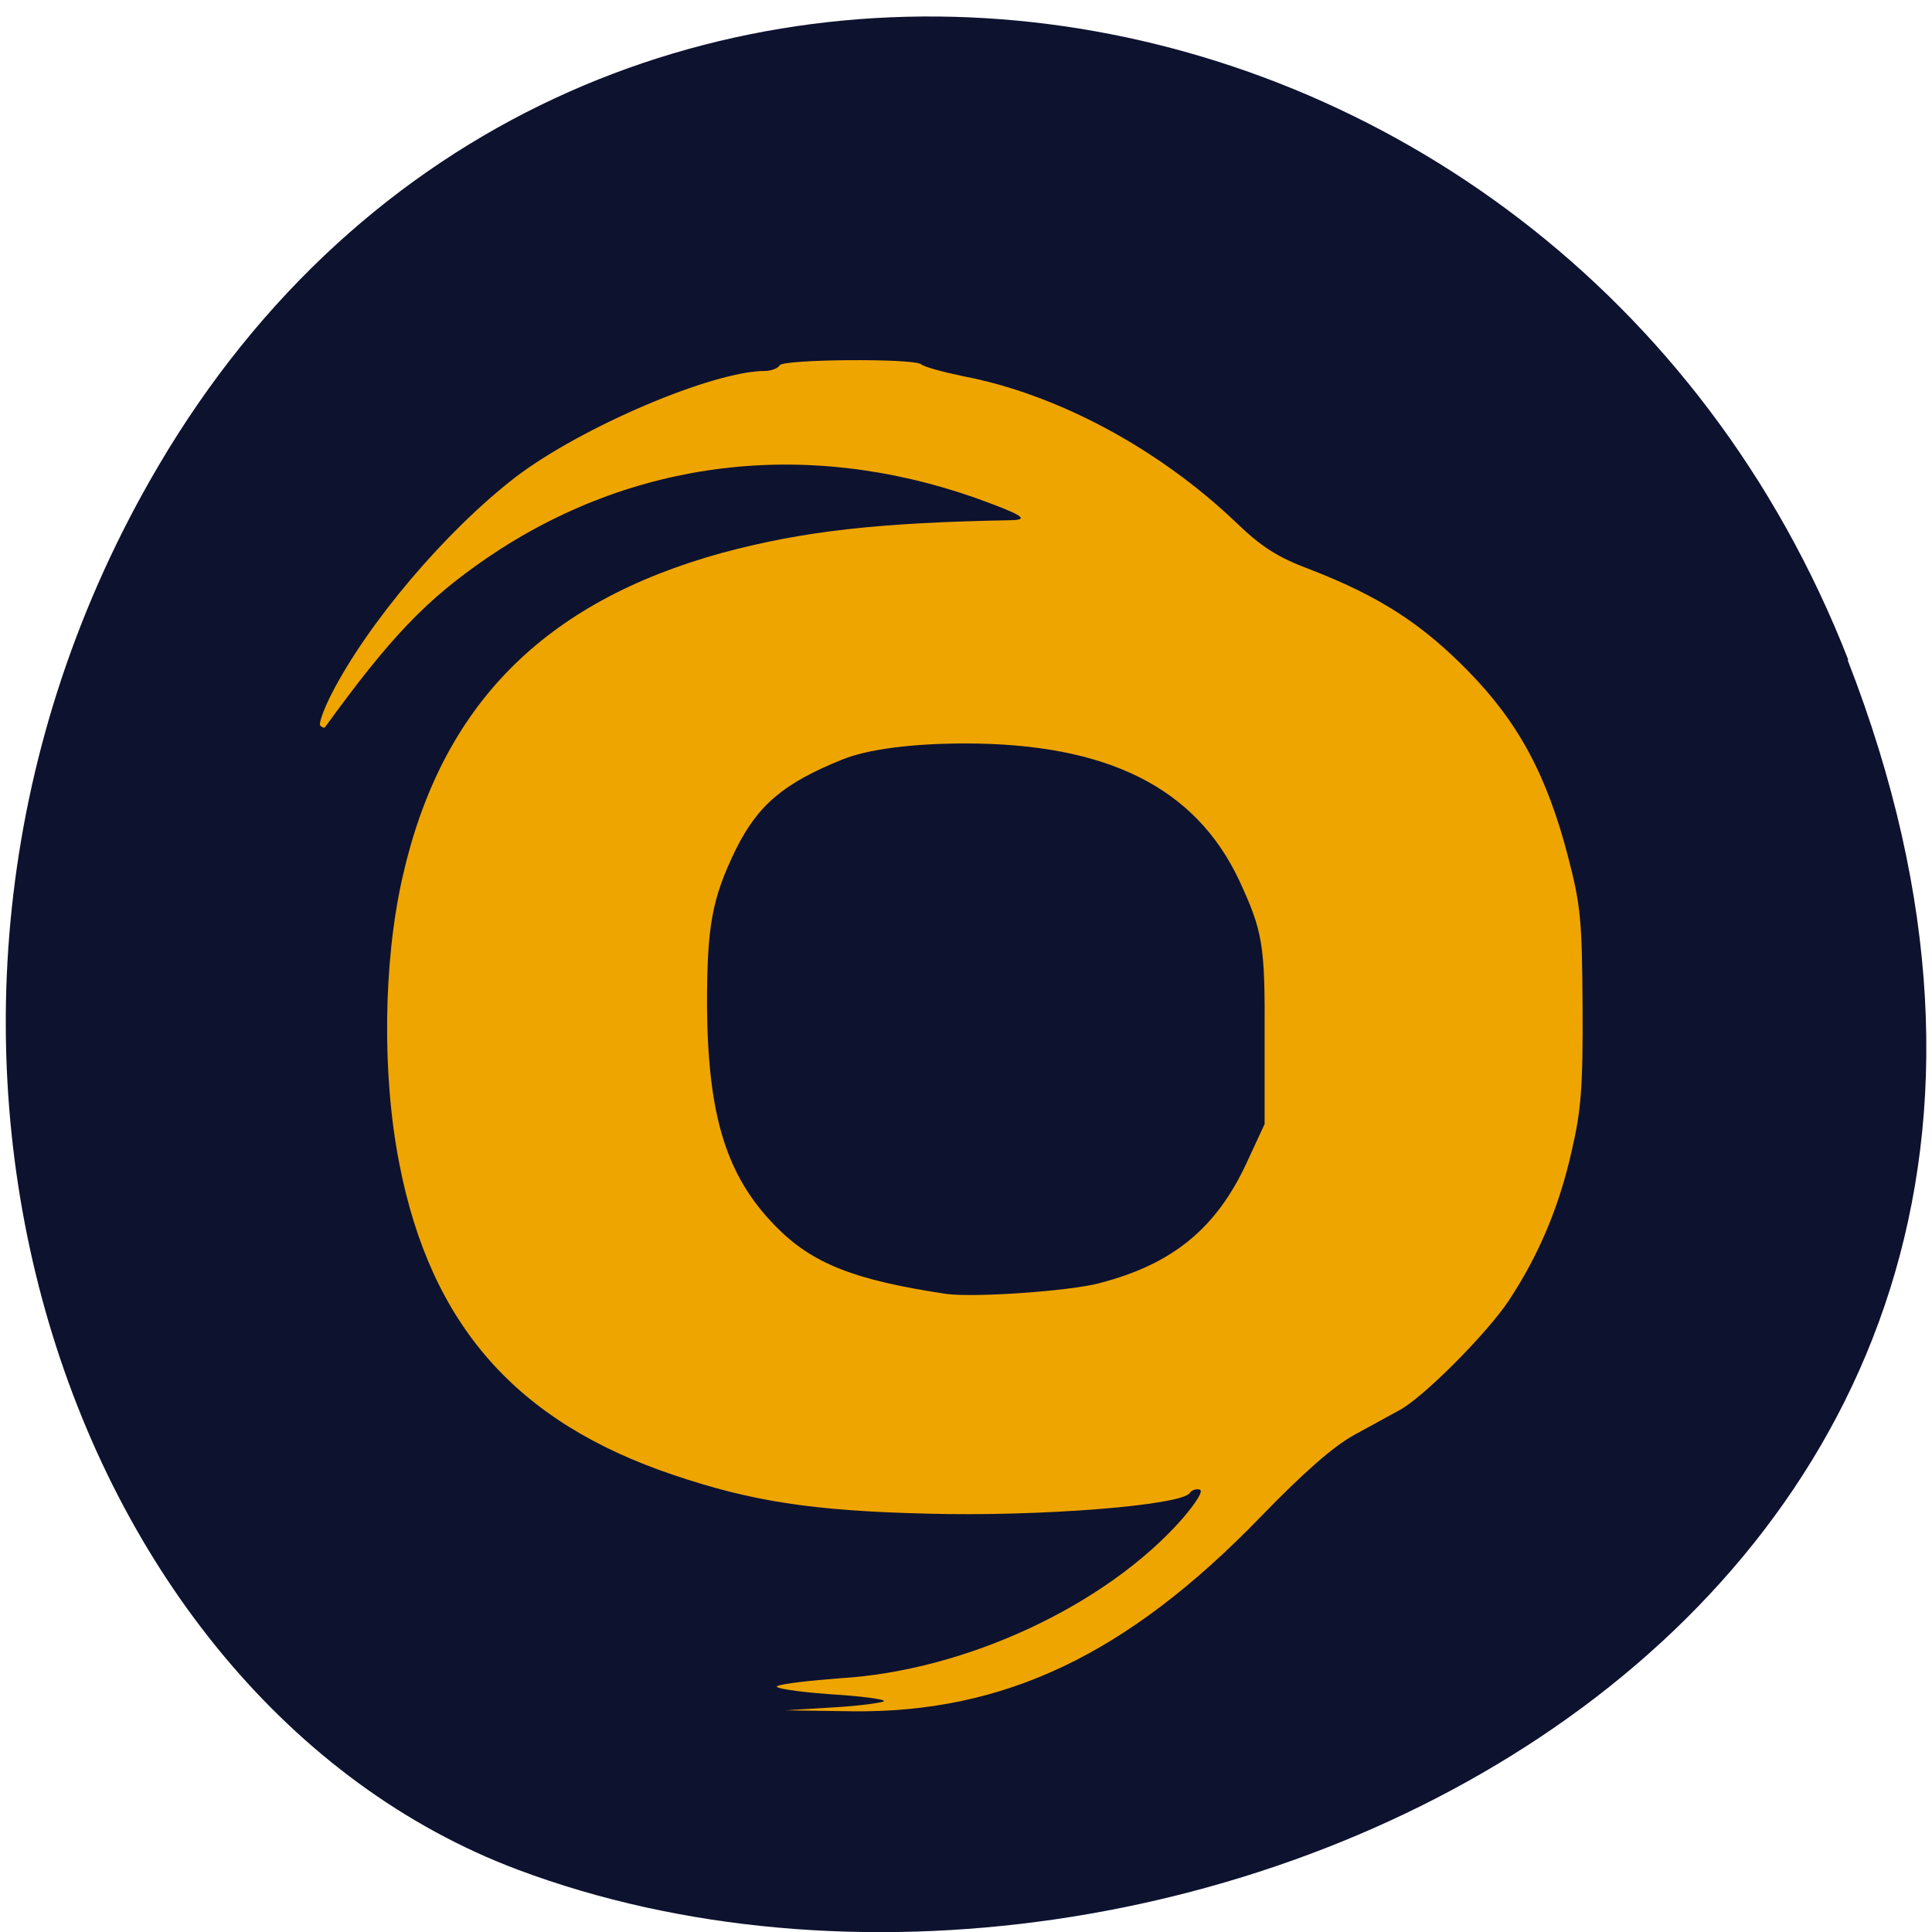 <svg xmlns="http://www.w3.org/2000/svg" viewBox="0 0 16 16"><path d="m 15.301 5.465 c 3.105 7.965 -5.594 12.05 -11.01 10.02 c -3.781 -1.418 -5.668 -7.06 -2.98 -11.625 c 3.387 -5.762 11.598 -4.535 13.996 1.605" fill="#0c122f" fill-opacity="0.996"/><path d="m 6.898 14.14 c 0.219 -0.012 0.406 -0.039 0.422 -0.051 c 0.016 -0.016 -0.191 -0.043 -0.457 -0.059 c -0.273 -0.02 -0.461 -0.051 -0.426 -0.066 c 0.035 -0.02 0.273 -0.047 0.527 -0.066 c 1.039 -0.063 2.195 -0.605 2.824 -1.316 c 0.117 -0.137 0.18 -0.234 0.148 -0.246 c -0.031 -0.008 -0.066 0.004 -0.082 0.027 c -0.063 0.105 -1.258 0.199 -2.187 0.172 c -0.941 -0.023 -1.445 -0.102 -2.09 -0.32 c -1.301 -0.438 -2.01 -1.242 -2.27 -2.578 c -0.145 -0.738 -0.133 -1.672 0.027 -2.375 c 0.32 -1.418 1.168 -2.277 2.648 -2.684 c 0.672 -0.18 1.289 -0.25 2.395 -0.27 c 0.156 -0.004 0.082 -0.047 -0.297 -0.184 c -1.41 -0.496 -2.844 -0.32 -4.04 0.492 c -0.508 0.348 -0.801 0.652 -1.348 1.406 c -0.008 0.008 -0.023 0.004 -0.039 -0.012 c -0.016 -0.016 0.027 -0.133 0.09 -0.258 c 0.301 -0.59 0.945 -1.352 1.527 -1.801 c 0.543 -0.414 1.633 -0.879 2.066 -0.879 c 0.051 0 0.109 -0.023 0.121 -0.047 c 0.035 -0.051 1.109 -0.059 1.172 -0.008 c 0.02 0.02 0.176 0.063 0.344 0.098 c 0.781 0.148 1.617 0.598 2.254 1.203 c 0.223 0.215 0.352 0.297 0.633 0.402 c 0.563 0.219 0.914 0.445 1.297 0.836 c 0.418 0.426 0.656 0.867 0.832 1.551 c 0.102 0.391 0.113 0.523 0.117 1.23 c 0.004 0.664 -0.012 0.859 -0.09 1.195 c -0.105 0.469 -0.277 0.871 -0.523 1.242 c -0.18 0.27 -0.707 0.801 -0.906 0.906 c -0.063 0.035 -0.23 0.125 -0.371 0.203 c -0.172 0.094 -0.422 0.313 -0.777 0.68 c -1.105 1.141 -2.125 1.625 -3.387 1.609 l -0.551 -0.008 m 2.609 -3.539 c 0.602 -0.156 0.961 -0.453 1.211 -0.988 l 0.152 -0.328 v -0.73 c 0.004 -0.762 -0.016 -0.867 -0.211 -1.289 c -0.363 -0.77 -1.094 -1.133 -2.27 -1.133 c -0.434 0 -0.805 0.047 -1.016 0.133 c -0.484 0.195 -0.699 0.375 -0.883 0.746 c -0.199 0.41 -0.238 0.633 -0.238 1.301 c 0.008 0.906 0.16 1.402 0.566 1.816 c 0.305 0.313 0.656 0.449 1.418 0.563 c 0.23 0.031 1.016 -0.023 1.27 -0.09" fill="#efa500"/></svg>